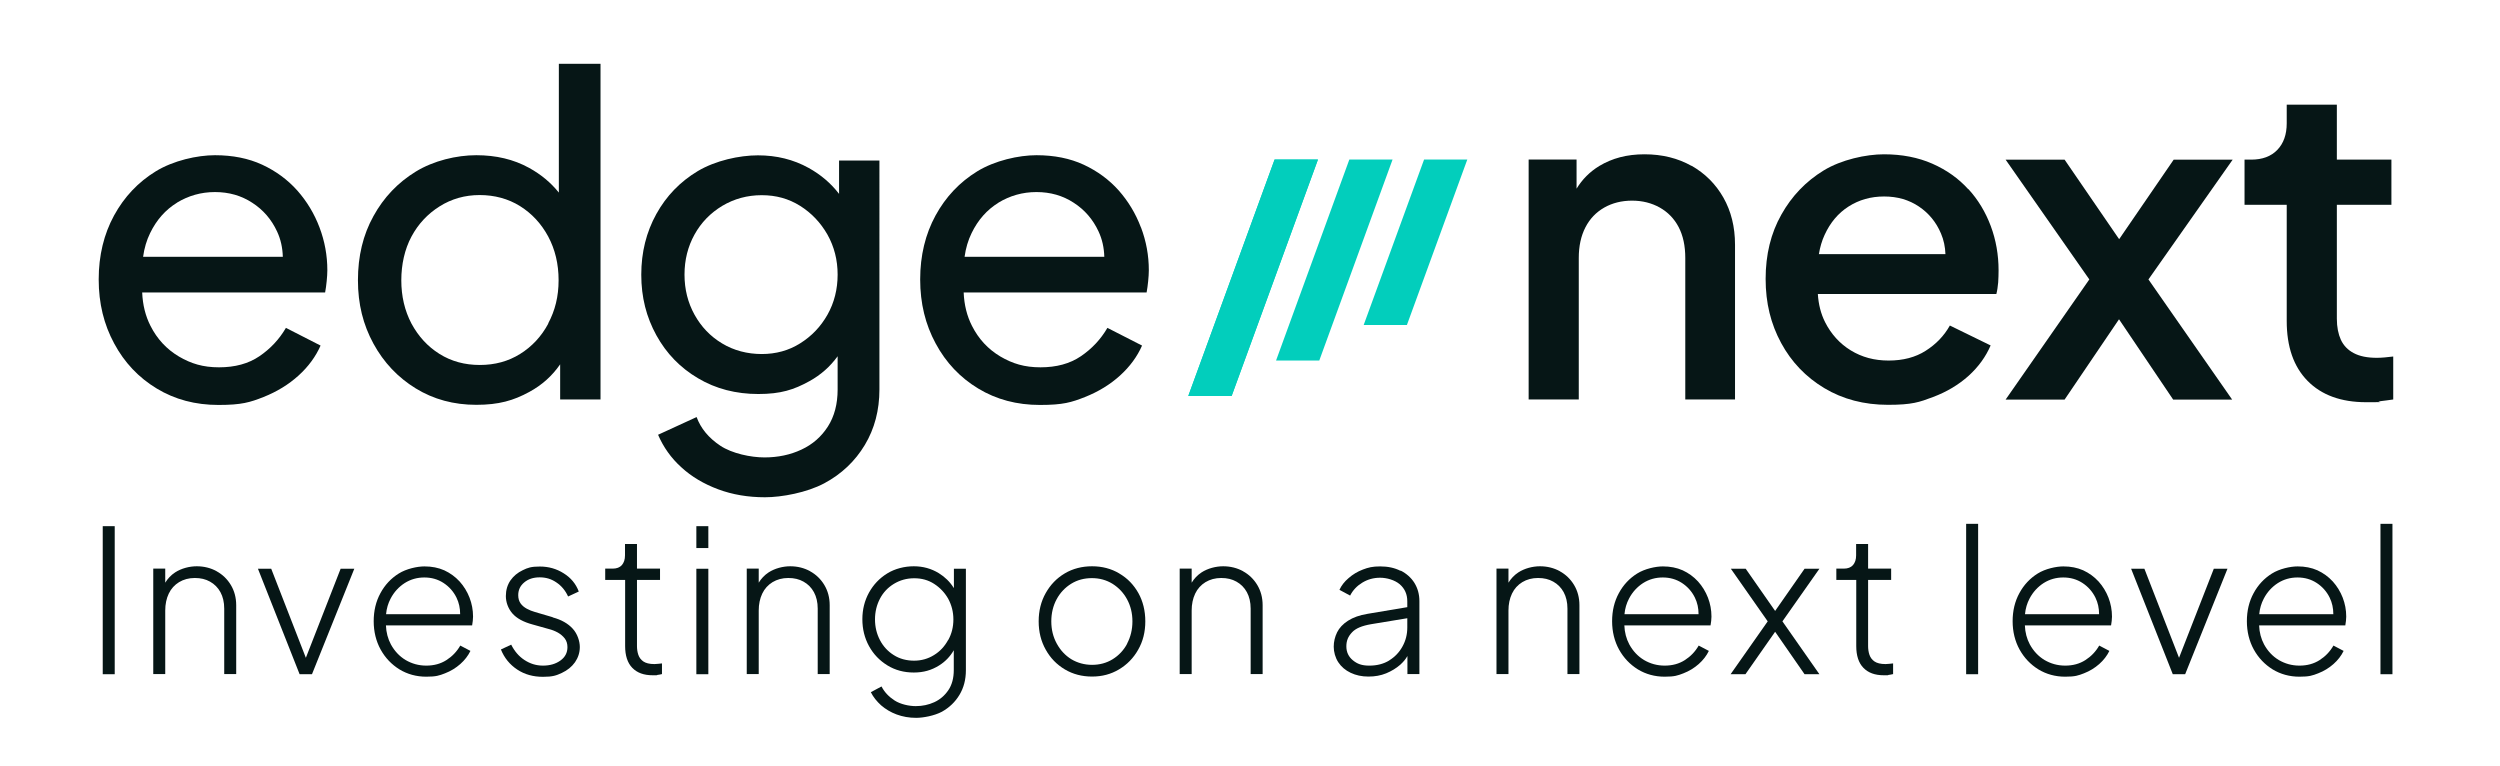 <?xml version="1.0" encoding="UTF-8"?>
<svg id="Laag_1" xmlns="http://www.w3.org/2000/svg" version="1.1" viewBox="0 0 1920 588.6">
  <!-- Generator: Adobe Illustrator 29.5.1, SVG Export Plug-In . SVG Version: 2.1.0 Build 141)  -->
  <defs>
    <style>
      .st0 {
        fill: #061616;
      }

      .st1 {
        fill: #02cebc;
      }
    </style>
  </defs>
  <g>
    <rect class="st0" x="78.9" y="404.1" width="9.2" height="113.7"/>
    <path class="st0" d="M166.4,438.7c-4.6-2.5-9.7-3.8-15.3-3.8s-11.8,1.6-16.6,4.7c-3.2,2.1-5.7,4.8-7.6,7.9v-10.8h-9.2v81h9.2v-48.8c0-4.9.9-9.2,2.7-13,1.8-3.8,4.5-6.7,7.9-8.8,3.5-2.1,7.5-3.2,12.1-3.2s8.3.9,11.7,2.8c3.4,1.9,6.1,4.6,8,8.1,1.9,3.5,2.9,7.7,2.9,12.6v50.3h9.2v-52.9c0-5.8-1.4-11-4.1-15.5-2.7-4.5-6.4-8.1-11-10.6Z"/>
    <polygon class="st0" points="234.9 505.2 208.3 436.8 198.1 436.8 230.1 517.8 239.6 517.8 272.1 436.8 261.6 436.8 234.9 505.2"/>
    <path class="st0" d="M352.9,446.5c-3.3-3.6-7.2-6.4-11.7-8.5-4.5-2-9.6-3-15.2-3s-13.9,1.8-19.8,5.5c-5.9,3.7-10.6,8.7-14,15-3.5,6.4-5.2,13.6-5.2,21.6s1.8,15.3,5.3,21.7c3.6,6.5,8.4,11.5,14.5,15.3,6.1,3.7,13,5.6,20.6,5.6s10-.9,14.4-2.6c4.4-1.7,8.3-4.1,11.7-7.1,3.4-3,6-6.4,7.8-10.1l-7.8-4.1c-2.7,4.7-6.3,8.4-10.7,11.2-4.4,2.8-9.5,4.2-15.4,4.2s-11.1-1.5-15.9-4.3c-4.8-2.9-8.5-6.9-11.3-12-2.3-4.3-3.6-9.2-3.8-14.6h66.2c.2-1.2.4-2.4.5-3.5,0-1.1.2-2.2.2-3.2,0-5.1-.9-9.9-2.7-14.6-1.8-4.6-4.3-8.7-7.6-12.4ZM300,459.7c2.6-5,6.3-9,10.8-11.9,4.6-2.9,9.6-4.3,15.1-4.3s10.4,1.4,14.7,4.2c4.3,2.8,7.7,6.6,10,11.3,1.9,3.9,2.8,8.1,2.8,12.7h-56.9c.4-4.4,1.6-8.4,3.5-12Z"/>
    <path class="st0" d="M424.4,474l-13.6-4c-2.1-.6-4.2-1.4-6.2-2.5s-3.6-2.4-4.8-4.1c-1.2-1.7-1.8-3.8-1.8-6.3,0-4,1.5-7.2,4.6-9.8,3.1-2.6,7-3.9,11.9-3.9s9,1.3,12.8,3.9c3.9,2.6,6.9,6.2,9,10.8l8.2-3.8c-2.2-5.9-6.1-10.6-11.6-14-5.5-3.5-11.6-5.2-18.3-5.2s-9.2.9-13.1,2.8c-4,1.9-7.1,4.5-9.5,7.9-2.3,3.4-3.5,7.4-3.5,12s1.7,9.5,5,13.3c3.3,3.8,8.5,6.6,15.5,8.5l12.5,3.5c2.4.6,4.7,1.5,6.9,2.7,2.1,1.2,3.9,2.7,5.3,4.5,1.4,1.8,2.1,4.1,2.1,6.7,0,4.3-1.8,7.7-5.4,10.3-3.6,2.6-8.1,3.9-13.4,3.9s-9.9-1.5-14.2-4.3-7.7-6.8-10.2-11.8l-7.9,3.7c2.6,6.5,6.8,11.6,12.5,15.4,5.7,3.8,12.3,5.6,19.8,5.6s10.2-1,14.5-3c4.3-2,7.6-4.7,10.1-8.2,2.4-3.5,3.7-7.4,3.7-11.7s-1.8-10.1-5.4-14c-3.6-4-8.7-6.9-15.3-8.7Z"/>
    <path class="st0" d="M502.5,510c-3.7,0-6.5-.7-8.4-2-1.9-1.3-3.2-3.1-3.9-5.2-.7-2.1-1-4.3-1-6.6v-50.8h17.7v-8.7h-17.7v-18.9h-9.2v8.7c0,3.2-.8,5.6-2.4,7.5-1.6,1.8-4,2.7-7,2.7h-5.8v8.7h15.3v50.8c0,7.3,1.8,12.9,5.5,16.7,3.7,3.8,8.8,5.7,15.6,5.7s1.9,0,3.4-.2c1.4-.2,2.7-.4,3.8-.7v-8.2c-.7.1-1.7.2-2.8.3-1.2.1-2.2.2-3,.2Z"/>
    <rect class="st0" x="534.8" y="436.8" width="9.2" height="81"/>
    <rect class="st0" x="534.8" y="404.1" width="9.2" height="16.8"/>
    <path class="st0" d="M622.2,438.7c-4.6-2.5-9.7-3.8-15.3-3.8s-11.8,1.6-16.6,4.7c-3.2,2.1-5.7,4.8-7.6,7.9v-10.8h-9.2v81h9.2v-48.8c0-4.9.9-9.2,2.7-13,1.8-3.8,4.5-6.7,7.9-8.8,3.5-2.1,7.5-3.2,12.1-3.2s8.3.9,11.7,2.8c3.4,1.9,6.1,4.6,8,8.1,1.9,3.5,2.9,7.7,2.9,12.6v50.3h9.2v-52.9c0-5.8-1.4-11-4.1-15.5-2.7-4.5-6.4-8.1-11-10.6Z"/>
    <path class="st0" d="M732.4,451.4c-2.9-4.6-6.7-8.3-11.4-11.2-5.7-3.5-12.1-5.3-19.2-5.3s-14.4,1.8-20.4,5.5c-6,3.7-10.6,8.6-14,14.7-3.4,6.2-5.1,13-5.1,20.5s1.7,14.4,5.1,20.6c3.4,6.2,8.1,11.1,14.1,14.8,6,3.7,12.8,5.5,20.3,5.5s13.6-1.8,19.4-5.4c4.8-3,8.5-6.9,11.3-11.7v15.2c0,6.2-1.4,11.4-4.2,15.5-2.8,4.1-6.4,7.2-10.8,9.2-4.4,2-9.1,3-14.2,3s-11.7-1.4-16.2-4.3c-4.5-2.9-7.9-6.5-10.1-10.8l-8.2,4.4c1.9,3.8,4.6,7.1,7.9,10.1,3.4,2.9,7.3,5.3,11.9,7,4.6,1.7,9.6,2.6,15,2.6s14-1.6,19.8-4.7c5.7-3.2,10.2-7.5,13.5-13,3.3-5.5,4.9-11.8,4.9-18.8v-78h-9.2v14.7ZM728.1,491.6c-2.6,4.8-6.2,8.7-10.8,11.5-4.5,2.8-9.6,4.3-15.3,4.3s-11.1-1.4-15.6-4.3c-4.5-2.8-8.1-6.7-10.6-11.5-2.5-4.8-3.8-10.1-3.8-15.9s1.3-11.1,3.8-15.9c2.5-4.8,6.1-8.6,10.7-11.4,4.6-2.8,9.8-4.3,15.6-4.3s10.8,1.4,15.3,4.3c4.5,2.9,8.1,6.7,10.8,11.4,2.6,4.8,4,10.1,4,15.9s-1.3,11.1-4,15.9Z"/>
    <path class="st0" d="M859.6,440.4c-6.2-3.7-13.2-5.5-20.9-5.5s-14.8,1.8-21,5.5c-6.2,3.7-11,8.7-14.6,15.1-3.6,6.4-5.4,13.6-5.4,21.7s1.8,15.3,5.4,21.7c3.6,6.5,8.5,11.5,14.7,15.2,6.2,3.7,13.2,5.5,20.9,5.5s14.5-1.8,20.7-5.5c6.2-3.7,11.1-8.7,14.7-15.1,3.7-6.4,5.5-13.7,5.5-21.8s-1.8-15.4-5.3-21.7c-3.6-6.4-8.4-11.4-14.6-15ZM865.7,494.3c-2.7,5.1-6.5,9.1-11.2,12-4.7,2.9-10,4.3-15.8,4.3s-11.2-1.5-15.9-4.3c-4.7-2.9-8.4-6.9-11.2-12-2.8-5.1-4.2-10.8-4.2-17.1s1.4-12,4.1-17c2.7-5,6.5-9,11.2-11.9s10-4.3,15.9-4.3,11.2,1.5,15.9,4.4c4.7,3,8.4,6.9,11.1,11.9,2.7,5,4.1,10.6,4.1,16.9s-1.4,12-4.1,17.1Z"/>
    <path class="st0" d="M954.7,438.7c-4.6-2.5-9.7-3.8-15.3-3.8s-11.8,1.6-16.6,4.7c-3.2,2.1-5.7,4.8-7.6,7.9v-10.8h-9.2v81h9.2v-48.8c0-4.9.9-9.2,2.7-13,1.8-3.8,4.5-6.7,7.9-8.8,3.5-2.1,7.5-3.2,12.1-3.2s8.3.9,11.7,2.8c3.4,1.9,6.1,4.6,8,8.1,1.9,3.5,2.9,7.7,2.9,12.6v50.3h9.2v-52.9c0-5.8-1.4-11-4.1-15.5-2.7-4.5-6.4-8.1-11-10.6Z"/>
    <path class="st0" d="M1075.6,438.4c-4.5-2.3-9.7-3.4-15.6-3.4s-9.1.8-13.3,2.4c-4.2,1.6-7.8,3.8-11,6.6-3.2,2.7-5.5,5.7-7,9l8.2,4.4c2.1-4.1,5.2-7.4,9.3-9.9,4.1-2.5,8.6-3.8,13.7-3.8s11.2,1.7,15.1,5c3.9,3.4,5.8,7.7,5.8,13.1v4.5l-30.4,5.1c-6.2,1-11.2,2.8-15.1,5.3-3.9,2.5-6.7,5.5-8.4,8.9-1.7,3.5-2.6,7.2-2.6,11.1s1.2,8.4,3.5,11.9c2.3,3.5,5.5,6.2,9.5,8.1,4,1.9,8.5,2.9,13.6,2.9s9.5-.8,13.7-2.5c4.1-1.7,7.7-3.9,10.8-6.6,2.3-2.1,4.2-4.3,5.5-6.7v13.9h9.2v-56c0-5.3-1.3-9.9-3.8-14-2.5-4-6.1-7.2-10.6-9.5ZM1067,507.2c-4.4,2.7-9.5,4-15.4,4s-9.3-1.4-12.6-4.1c-3.3-2.7-5-6.3-5-10.7s1.4-7.6,4.3-10.7c2.8-3.1,7.7-5.1,14.6-6.3l27.9-4.6v7.1c0,5.3-1.2,10.1-3.7,14.6-2.4,4.4-5.8,8-10.2,10.7Z"/>
    <path class="st0" d="M1198,438.7c-4.6-2.5-9.7-3.8-15.3-3.8s-11.8,1.6-16.6,4.7c-3.2,2.1-5.7,4.8-7.6,7.9v-10.8h-9.2v81h9.2v-48.8c0-4.9.9-9.2,2.7-13,1.8-3.8,4.5-6.7,7.9-8.8,3.5-2.1,7.5-3.2,12.1-3.2s8.3.9,11.7,2.8c3.4,1.9,6.1,4.6,8,8.1,1.9,3.5,2.9,7.7,2.9,12.6v50.3h9.2v-52.9c0-5.8-1.4-11-4.1-15.5-2.7-4.5-6.4-8.1-11-10.6Z"/>
    <path class="st0" d="M1304,446.5c-3.3-3.6-7.2-6.4-11.7-8.5-4.5-2-9.6-3-15.2-3s-13.9,1.8-19.8,5.5c-5.9,3.7-10.6,8.7-14,15-3.5,6.4-5.2,13.6-5.2,21.6s1.8,15.3,5.3,21.7c3.6,6.5,8.4,11.5,14.5,15.3,6.1,3.7,13,5.6,20.6,5.6s10-.9,14.4-2.6c4.4-1.7,8.3-4.1,11.7-7.1,3.4-3,6-6.4,7.8-10.1l-7.8-4.1c-2.7,4.7-6.3,8.4-10.7,11.2-4.4,2.8-9.5,4.2-15.4,4.2s-11.1-1.5-15.9-4.3c-4.8-2.9-8.5-6.9-11.3-12-2.3-4.3-3.6-9.2-3.8-14.6h66.2c.2-1.2.4-2.4.5-3.5,0-1.1.2-2.2.2-3.2,0-5.1-.9-9.9-2.7-14.6-1.8-4.6-4.3-8.7-7.6-12.4ZM1251.1,459.7c2.6-5,6.3-9,10.8-11.9,4.6-2.9,9.6-4.3,15.1-4.3s10.4,1.4,14.7,4.2c4.3,2.8,7.7,6.6,10,11.3,1.9,3.9,2.8,8.1,2.8,12.7h-56.9c.4-4.4,1.6-8.4,3.5-12Z"/>
    <polygon class="st0" points="1385.9 436.8 1363.3 469.2 1340.7 436.8 1329.3 436.8 1357.6 477.2 1329.1 517.8 1340.5 517.8 1363.3 485.2 1385.9 517.8 1397.3 517.8 1368.9 477.2 1397.3 436.8 1385.9 436.8"/>
    <path class="st0" d="M1448,510c-3.7,0-6.5-.7-8.4-2-1.9-1.3-3.2-3.1-3.9-5.2-.7-2.1-1-4.3-1-6.6v-50.8h17.7v-8.7h-17.7v-18.9h-9.2v8.7c0,3.2-.8,5.6-2.4,7.5-1.6,1.8-4,2.7-7,2.7h-5.8v8.7h15.3v50.8c0,7.3,1.8,12.9,5.5,16.7,3.7,3.8,8.8,5.7,15.6,5.7s1.9,0,3.4-.2c1.4-.2,2.7-.4,3.8-.7v-8.2c-.7.1-1.7.2-2.8.3-1.2.1-2.2.2-3,.2Z"/>
    <rect class="st0" x="1510" y="402.3" width="9.2" height="115.5"/>
    <path class="st0" d="M1611.6,446.5c-3.3-3.6-7.2-6.4-11.7-8.5-4.5-2-9.6-3-15.2-3s-13.9,1.8-19.8,5.5c-5.9,3.7-10.6,8.7-14,15-3.5,6.4-5.2,13.6-5.2,21.6s1.8,15.3,5.3,21.7c3.6,6.5,8.4,11.5,14.5,15.3,6.1,3.7,13,5.6,20.6,5.6s10-.9,14.4-2.6c4.4-1.7,8.3-4.1,11.7-7.1,3.4-3,6-6.4,7.8-10.1l-7.8-4.1c-2.7,4.7-6.3,8.4-10.7,11.2-4.4,2.8-9.5,4.2-15.4,4.2s-11.1-1.5-15.9-4.3c-4.8-2.9-8.5-6.9-11.3-12-2.3-4.3-3.6-9.2-3.8-14.6h66.2c.2-1.2.4-2.4.5-3.5,0-1.1.2-2.2.2-3.2,0-5.1-.9-9.9-2.7-14.6-1.8-4.6-4.3-8.7-7.6-12.4ZM1558.7,459.7c2.6-5,6.3-9,10.8-11.9,4.6-2.9,9.6-4.3,15.1-4.3s10.4,1.4,14.7,4.2c4.3,2.8,7.7,6.6,10,11.3,1.9,3.9,2.8,8.1,2.8,12.7h-56.9c.4-4.4,1.6-8.4,3.5-12Z"/>
    <polygon class="st0" points="1673.5 505.2 1646.9 436.8 1636.7 436.8 1668.7 517.8 1678.2 517.8 1710.7 436.8 1700.2 436.8 1673.5 505.2"/>
    <path class="st0" d="M1791.5,446.5c-3.3-3.6-7.2-6.4-11.7-8.5-4.5-2-9.6-3-15.2-3s-13.9,1.8-19.8,5.5c-5.9,3.7-10.6,8.7-14,15-3.5,6.4-5.2,13.6-5.2,21.6s1.8,15.3,5.3,21.7c3.6,6.5,8.4,11.5,14.5,15.3,6.1,3.7,13,5.6,20.6,5.6s10-.9,14.4-2.6c4.4-1.7,8.3-4.1,11.7-7.1,3.4-3,6-6.4,7.8-10.1l-7.8-4.1c-2.7,4.7-6.3,8.4-10.7,11.2-4.4,2.8-9.5,4.2-15.4,4.2s-11.1-1.5-15.9-4.3c-4.8-2.9-8.5-6.9-11.3-12-2.3-4.3-3.6-9.2-3.8-14.6h66.2c.2-1.2.4-2.4.5-3.5,0-1.1.2-2.2.2-3.2,0-5.1-.9-9.9-2.7-14.6-1.8-4.6-4.3-8.7-7.6-12.4ZM1738.6,459.7c2.6-5,6.3-9,10.8-11.9,4.6-2.9,9.6-4.3,15.1-4.3s10.4,1.4,14.7,4.2c4.3,2.8,7.7,6.6,10,11.3,1.9,3.9,2.8,8.1,2.8,12.7h-56.9c.4-4.4,1.6-8.4,3.5-12Z"/>
    <rect class="st0" x="1828.2" y="402.3" width="9.2" height="115.5"/>
  </g>
  <g>
    <path class="st0" d="M228.3,146.3c-7.4-8.3-16.4-14.9-26.9-19.8-10.6-4.9-22.7-7.3-36.3-7.3s-32,4.1-45.5,12.4c-13.5,8.3-24.2,19.6-32,33.9-7.8,14.3-11.8,30.7-11.8,49.1s4,34.6,11.9,49.2c7.9,14.7,18.8,26.2,32.7,34.6,13.9,8.4,29.6,12.6,47.4,12.6s24.2-2,34.6-6.1c10.3-4.1,19.3-9.6,26.9-16.5,7.6-6.9,13.2-14.6,16.9-23l-26.6-13.6c-5.2,8.9-12,16.1-20.4,21.8-8.4,5.7-18.7,8.5-31,8.5s-21.4-2.8-30.8-8.3c-9.4-5.6-16.7-13.4-21.8-23.5-3.9-7.6-6-16.2-6.4-25.7h140.5c.5-2.7.9-5.6,1.2-8.7.3-3.1.5-5.8.5-8.3,0-11.4-2-22.3-6-32.9-4-10.6-9.7-20-17-28.3ZM135.8,155.7c8.9-5.4,18.6-8.2,29.3-8.2s20.2,2.7,28.6,8.2c8.4,5.4,14.8,12.8,19.1,22.1,2.8,6,4.2,12.4,4.4,19.4h-107.3c.9-6.6,2.7-12.7,5.4-18.2,4.9-10.1,11.8-17.9,20.6-23.3Z"/>
    <path class="st0" d="M429.1,147.8c-6.1-7.6-13.7-13.9-22.8-18.9-11.8-6.5-25.3-9.7-40.5-9.7s-32.8,4.2-46.5,12.6c-13.7,8.4-24.6,19.8-32.5,34.2-8,14.4-11.9,30.8-11.9,49.2s4,34.2,11.9,48.7c7.9,14.5,18.8,26,32.5,34.4,13.7,8.4,29.2,12.6,46.5,12.6s28.6-3.3,40.7-9.9c9.8-5.3,17.6-12.4,23.7-21.2v27h31V49h-32v98.8ZM421.1,248.5c-5.3,9.9-12.6,17.7-21.6,23.3-9.1,5.7-19.4,8.5-31,8.5s-21.9-2.8-31-8.5c-9.1-5.7-16.2-13.5-21.5-23.3-5.2-9.9-7.8-21-7.8-33.2s2.6-23.9,7.8-33.6c5.2-9.7,12.4-17.4,21.6-23.2,9.2-5.8,19.5-8.7,30.8-8.7s21.9,2.8,31,8.5c9.1,5.7,16.3,13.5,21.6,23.3,5.3,9.9,8,21.1,8,33.6s-2.7,23.3-8,33.2Z"/>
    <path class="st0" d="M644.4,148.9c-6.3-8.2-14.1-14.8-23.3-19.9-11.7-6.5-24.7-9.7-39-9.7s-32.6,4-46.2,12.1c-13.5,8.1-24.1,19-31.8,32.9-7.7,13.9-11.6,29.4-11.6,46.7s3.9,32.5,11.6,46.5c7.7,14,18.4,25,32,33,13.6,8.1,29.1,12.1,46.3,12.1s27.4-3.3,39.3-9.9c8.7-4.8,15.9-11.2,21.6-19.1v25.6c0,11.1-2.5,20.6-7.5,28.4-5,7.8-11.7,13.7-20.3,17.7-8.5,4-18,6-28.4,6s-24.9-3-33.9-9c-9-6-15-13.3-18.2-22l-29.6,13.6c4.1,9.5,10,17.9,17.9,25,7.8,7.2,17.3,12.8,28.3,16.9,11,4.1,23,6.1,35.9,6.1s32.2-3.6,45.5-10.7,23.7-17,31.2-29.5c7.5-12.5,11.2-26.7,11.2-42.6V123.3h-31v25.6ZM635.5,241.7c-5.2,9.2-12.2,16.5-21,22-8.7,5.5-18.6,8.2-29.5,8.2s-21.5-2.7-30.5-8.2c-9-5.4-16-12.8-21.1-22-5.1-9.2-7.7-19.5-7.7-30.8s2.6-21.6,7.7-30.8c5.1-9.2,12.2-16.5,21.3-22,9.1-5.4,19.2-8.2,30.3-8.2s20.7,2.7,29.5,8.2c8.7,5.5,15.7,12.8,21,22.1,5.2,9.3,7.8,19.5,7.8,30.7s-2.6,21.6-7.8,30.8Z"/>
    <path class="st0" d="M876.2,174.6c-4-10.6-9.7-20-17-28.3-7.4-8.3-16.4-14.9-26.9-19.8-10.6-4.9-22.7-7.3-36.3-7.3s-32,4.1-45.5,12.4c-13.5,8.3-24.2,19.6-32,33.9-7.8,14.3-11.8,30.7-11.8,49.1s4,34.6,11.9,49.2c7.9,14.7,18.8,26.2,32.7,34.6,13.9,8.4,29.6,12.6,47.4,12.6s24.2-2,34.6-6.1c10.3-4.1,19.3-9.6,26.9-16.5,7.6-6.9,13.2-14.6,16.9-23l-26.6-13.6c-5.2,8.9-12,16.1-20.4,21.8-8.4,5.7-18.7,8.5-31,8.5s-21.4-2.8-30.8-8.3c-9.4-5.6-16.7-13.4-21.8-23.5-3.9-7.6-6-16.2-6.4-25.7h140.5c.5-2.7.9-5.6,1.2-8.7.3-3.1.5-5.8.5-8.3,0-11.4-2-22.3-6-32.9ZM766.7,155.7c8.9-5.4,18.6-8.2,29.3-8.2s20.2,2.7,28.6,8.2c8.4,5.4,14.8,12.8,19.1,22.1,2.8,6,4.2,12.4,4.4,19.4h-107.3c.9-6.6,2.7-12.7,5.4-18.2,4.9-10.1,11.8-17.9,20.6-23.3Z"/>
  </g>
  <g>
    <polygon class="st1" points="1080.5 249.6 1126.9 122.5 1093.7 122.5 1047.3 249.6 1080.5 249.6"/>
    <polygon class="st1" points="1013.2 276.9 1069.5 122.5 1036.3 122.5 980 276.9 1013.2 276.9"/>
    <polygon class="st1" points="912.6 304.1 978.9 122.5 1012.2 122.5 945.9 304.1 912.6 304.1"/>
    <polygon class="st1" points="912.6 304.1 978.9 122.5 1012.2 122.5 945.9 304.1 912.6 304.1"/>
  </g>
  <g>
    <path class="st0" d="M1299.1,127.4c-10.5-5.9-22.5-8.9-36.1-8.9s-24.8,3-34.8,9c-7.2,4.4-13,10.2-17.4,17.4v-22.4h-36.8v184.3h38.5v-108.7c0-9.1,1.7-16.9,5.1-23.5,3.4-6.6,8.2-11.6,14.5-15.2,6.2-3.5,13.3-5.3,21.3-5.3s15,1.8,21.3,5.3c6.2,3.5,11.1,8.5,14.5,15,3.4,6.5,5.1,14.4,5.1,23.7v108.7h38.2v-118.9c0-13.6-3-25.7-8.9-36.1-5.9-10.4-14.1-18.6-24.5-24.5Z"/>
    <path class="st0" d="M1511.6,145.3c-7.5-8.3-16.7-14.8-27.6-19.6-10.9-4.8-23.3-7.2-37.1-7.2s-32.7,4.1-46.3,12.4c-13.6,8.3-24.5,19.6-32.5,33.9-8.1,14.3-12.1,30.8-12.1,49.4s4,34.6,11.9,49.2c7.9,14.6,19,26.2,33.2,34.7,14.2,8.5,30.5,12.8,48.9,12.8s24-2,34.6-6c10.6-4,19.6-9.4,27.3-16.3,7.6-6.9,13.2-14.7,16.9-23.3l-31.3-15.3c-4.5,8-10.7,14.4-18.6,19.4-7.8,5-17.3,7.5-28.4,7.5s-20.6-2.6-29.1-7.8c-8.5-5.2-15.1-12.5-19.8-21.8-3.2-6.4-5-13.6-5.5-21.5h137.1c.7-2.7,1.1-5.7,1.4-8.9.2-3.2.3-6.2.3-9.2,0-12-2-23.4-6-34.1-4-10.7-9.7-20.2-17.2-28.4ZM1401.3,180.4c4.3-9.4,10.4-16.7,18.4-21.8,8-5.1,17-7.7,27.3-7.7s19.1,2.6,26.7,7.7c7.6,5.1,13.3,12,17,20.8,2.1,4.9,3.2,10.2,3.4,15.8h-97.2c.9-5.4,2.3-10.3,4.4-14.8Z"/>
    <polygon class="st0" points="1669.4 122.6 1627.5 183.7 1585.6 122.6 1540.3 122.6 1604.6 214.6 1540.3 306.9 1585.6 306.9 1627.4 245.2 1669 306.9 1714.3 306.9 1650 214.6 1714.7 122.6 1669.4 122.6"/>
    <path class="st0" d="M1831.5,274.5c-2.3.2-4.3.3-6.1.3-7.3,0-13.2-1.2-17.7-3.6-4.6-2.4-7.8-5.8-9.9-10.2-2-4.4-3.1-9.8-3.1-16.2v-87.5h41.9v-34.7h-41.9v-42.2h-38.5v14.3c0,8.6-2.4,15.4-7.2,20.4-4.8,5-11.5,7.5-20.1,7.5h-5.1v34.7h32.4v89.2c0,19.8,5.3,35.1,16,46,10.7,10.9,25.7,16.4,45,16.4s6.4-.2,10.2-.7c3.9-.5,7.4-.9,10.6-1.4v-33c-2,.2-4.2.5-6.5.7Z"/>
  </g>
</svg>